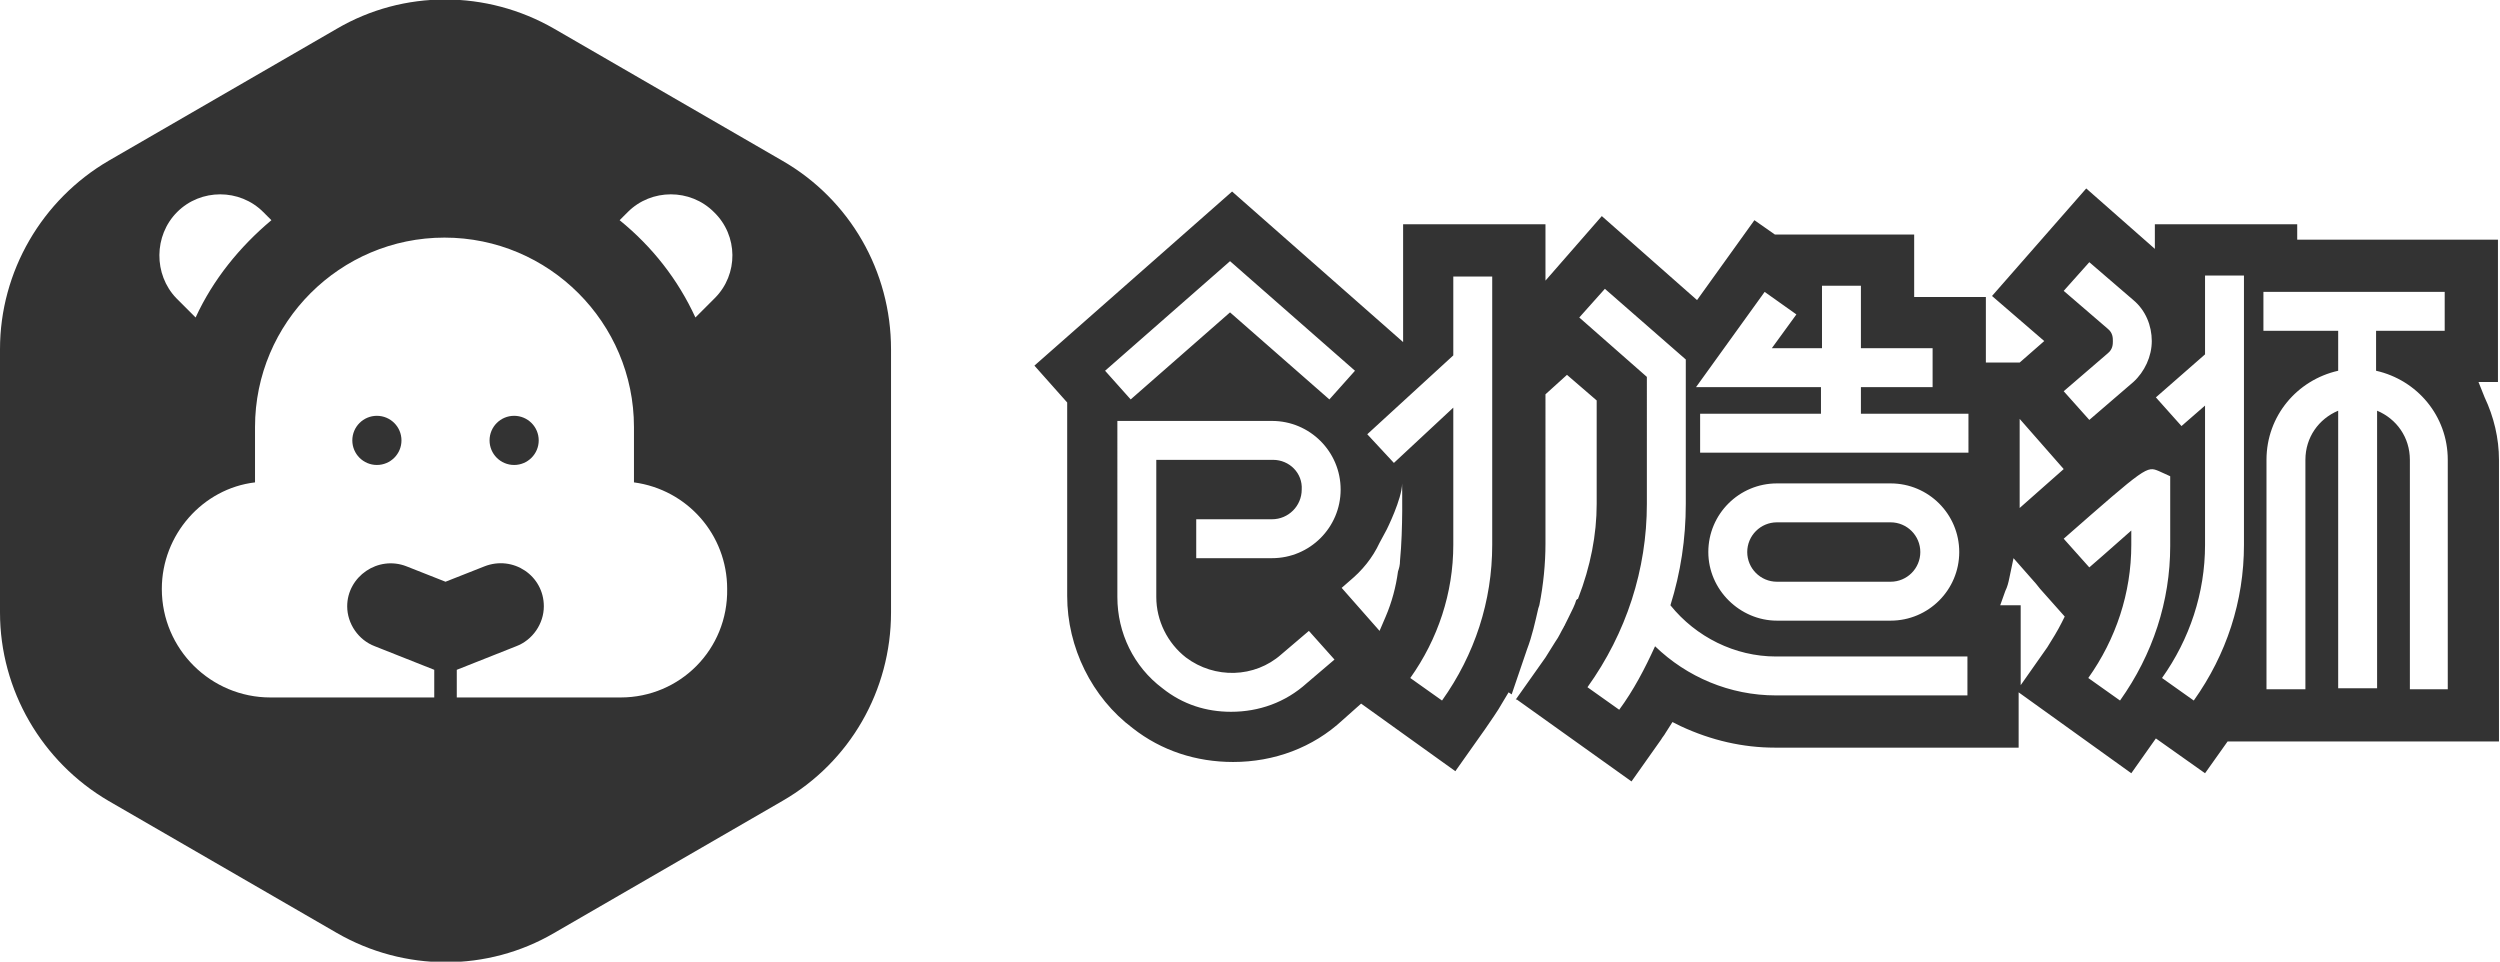 <?xml version="1.0" encoding="utf-8"?>
<!-- Generator: Adobe Illustrator 20.0.0, SVG Export Plug-In . SVG Version: 6.00 Build 0)  -->
<svg version="1.1" id="图层_1" xmlns="http://www.w3.org/2000/svg" xmlns:xlink="http://www.w3.org/1999/xlink" x="0px" y="0px"
	 viewBox="0 0 244.1 93.9" style="enable-background:new 0 0 244.1 93.9;" xml:space="preserve">
<style type="text/css">
	.st0{fill:#333;}
</style>
<g>
	<g>
		<path class="st0" d="M76.4,15.7L54.1,2.8c-6.6-3.8-14.7-3.8-21.2,0L10.6,15.7C4.1,19.5,0,26.5,0,34.1v25.7
			c0,7.6,4.1,14.6,10.6,18.4l22.3,12.9c6.6,3.8,14.7,3.8,21.2,0l22.3-12.9C83,74.4,87,67.4,87,59.8V34.1C87,26.5,83,19.5,76.4,15.7z
			 M17.3,20.7c2.3-2.3,6.1-2.3,8.4,0l0.8,0.8c-3.1,2.6-5.7,5.8-7.4,9.5l-1.9-1.9C15,26.8,15,23,17.3,20.7z M60.6,68.1h-16v-2.7
			l5.8-2.3c1.6-0.6,2.7-2.2,2.7-3.9c0-3-3-5-5.8-3.9l-3.8,1.5l-3.8-1.5c-2.8-1.1-5.8,1-5.8,3.9c0,1.7,1.1,3.3,2.7,3.9l5.8,2.3v2.7
			h-16c-5.8,0-10.6-4.7-10.6-10.6c0-5.3,4-9.8,9.1-10.4v-5.4c0-10.2,8.3-18.5,18.5-18.5h0c10.2,0,18.5,8.3,18.5,18.5v5.4
			c5.2,0.7,9.1,5.1,9.1,10.4C71.1,63.4,66.4,68.1,60.6,68.1z M69.8,29.1L67.9,31c-1.7-3.7-4.2-6.9-7.4-9.5l0.8-0.8
			c2.3-2.3,6.1-2.3,8.4,0C72.1,23,72.1,26.8,69.8,29.1z"/>
		<circle class="st0" cx="36.8" cy="43" r="2.4"/>
		<circle class="st0" cx="50.2" cy="43" r="2.4"/>
	</g>
	<g>
		<path class="st0" d="M184.6,56.8c1.6,0,2.9-1.3,2.9-2.9c0-1.6-1.3-2.9-2.9-2.9h-11.1c-1.6,0-2.9,1.3-2.9,2.9
			c0,1.6,1.3,2.9,2.9,2.9H184.6z"/>
		<path class="st0" d="M242,37.3h1.9V23.4h-19.6v-1.5h-13.9v2.4l-6.7-5.9l-9.2,10.5l5.1,4.4l-2.4,2.1h-3.3V29h-7v-6.1h-13.6l-2-1.4
			l-5.6,7.8l-9.3-8.2l-5.5,6.3v-5.5h-13.9v11.5l-16.7-14.7l-19.3,17l3.2,3.6v18.9c0,5,2.4,9.9,6.4,12.9c2.8,2.2,6.2,3.3,9.8,3.3
			c4,0,7.8-1.4,10.7-4.1l1.8-1.6l9.2,6.6l2.9-4.1c0.6-0.9,1.2-1.7,1.7-2.6l0.6-1l0.3,0.2l1.5-4.4c0.5-1.3,0.8-2.7,1.1-4l0.1-0.3
			c0.4-2,0.6-4.1,0.6-6V38.5l2.1-1.9l2.9,2.5v10.1c0,3-0.6,6.1-1.8,9.2c0,0,0,0.1-0.1,0.1l-0.1,0.1l0,0c-0.1,0.4-0.4,1-0.8,1.8l0,0
			l-0.3,0.6c0,0.1-0.1,0.1-0.1,0.2c-0.3,0.5-0.5,1-0.8,1.4c-0.3,0.5-0.7,1.1-1,1.6l-2.9,4.1l0.1,0l11.2,8l2.9-4.1
			c0.1-0.2,0.3-0.4,0.4-0.6l0.7-1.1l0.8,0.4c3,1.4,6.1,2.1,9.2,2.1h23.8v-5.4l11,7.9l2.4-3.4l4.8,3.4l2.2-3.1h26.5V44.9
			c0-2.1-0.5-4.2-1.4-6.1L242,37.3z M124.3,44.9h-11.4v13.4c0,2.3,1.1,4.5,2.9,5.9c2.8,2.1,6.7,2,9.3-0.3l2.7-2.3l2.5,2.8l-2.7,2.3
			c-2.1,1.9-4.7,2.8-7.4,2.8c-2.4,0-4.7-0.7-6.7-2.3c-2.8-2.1-4.4-5.4-4.4-8.9V41.1h15.1c3.7,0,6.7,3,6.7,6.7s-3,6.7-6.7,6.7h-7.4
			v-3.8h7.4c1.6,0,2.9-1.3,2.9-2.9C127.2,46.2,125.9,44.9,124.3,44.9z M129.8,39l-9.7-8.5l-9.7,8.5l-2.5-2.8l12.2-10.7l12.2,10.7
			L129.8,39z M136.7,54.7c0,0.5-0.1,0.8-0.2,1.1c-0.2,1.5-0.6,3-1.2,4.4l-0.6,1.4l-3.7-4.2l0.8-0.7c1.2-1,2.2-2.2,2.9-3.7l0.7-1.3
			c0,0,1.5-3,1.5-4.5C136.9,47.4,137,51.7,136.7,54.7z M145.7,53.2c0,5.5-1.7,10.7-4.9,15.2l-3.1-2.2c2.7-3.8,4.2-8.3,4.2-13V39.8
			l-5.8,5.4l-2.6-2.8l8.4-7.7v-7.7h3.8V53.2z M192.1,67.9h-18.7c-4.5,0-8.7-1.8-11.8-4.8c-1,2.2-2.1,4.3-3.5,6.2l-3.1-2.2
			c3.8-5.3,5.8-11.5,5.8-17.9V36.8l-6.6-5.8l2.5-2.8l7.9,6.9v14.1c0,3.4-0.5,6.7-1.5,9.9c2.5,3.1,6.3,5,10.3,5h18.7V67.9z
			 M166.8,53.9c0-3.7,3-6.7,6.7-6.7h11.1c3.7,0,6.7,3,6.7,6.7c0,3.7-3,6.7-6.7,6.7h-11.1C169.9,60.6,166.8,57.6,166.8,53.9z
			 M192.1,44.2H166v-3.8h11.8v-2.6h-12.2l6.7-9.3l3.1,2.2l-2.4,3.3h4.9v-6.1h3.8v6.1h7v3.8h-7v2.6h10.5V44.2z M205.8,32.1l-4.3-3.7
			l2.5-2.8l4.3,3.7c1.2,1,1.8,2.5,1.8,4c0,1.5-0.7,3-1.8,4L204,41l-2.5-2.8l4.3-3.7c0.5-0.4,0.5-0.9,0.5-1.2S206.3,32.5,205.8,32.1z
			 M197.2,40.9l4.3,4.9l-4.3,3.8V40.9z M201.3,60.8c-0.4,0.8-0.9,1.6-1.4,2.4l-2.6,3.7v-7.8h-2l0.5-1.4c0.2-0.4,0.3-0.8,0.4-1.3
			l0.4-1.9l2.2,2.5l0.4,0.5l2.4,2.7L201.3,60.8z M207,68.4l-3.1-2.2c2.7-3.8,4.2-8.3,4.2-13v-1.4c-1.9,1.7-4.1,3.6-4.1,3.6l-2.5-2.8
			c8.1-7.1,8.1-7.1,9.3-6.6l1.1,0.5v6.8C211.9,58.7,210.2,63.9,207,68.4z M219.1,53.2c0,5.5-1.7,10.7-4.9,15.2l-3.1-2.2
			c2.7-3.8,4.2-8.3,4.2-13V39.6l-2.3,2l-2.5-2.8l4.8-4.2v-7.7h3.8V53.2z M239.1,67.3h-3.8V44.9c0-2.2-1.3-4-3.2-4.8v27.1h-3.8V40.1
			c-1.9,0.8-3.2,2.6-3.2,4.8v22.4h-3.8V44.9c0-4.3,3-7.8,7-8.7v-3.9H221v-3.8h17.7v3.8H232v3.9c4,0.9,7,4.4,7,8.7V67.3z"/>
	</g>
</g>
</svg>
